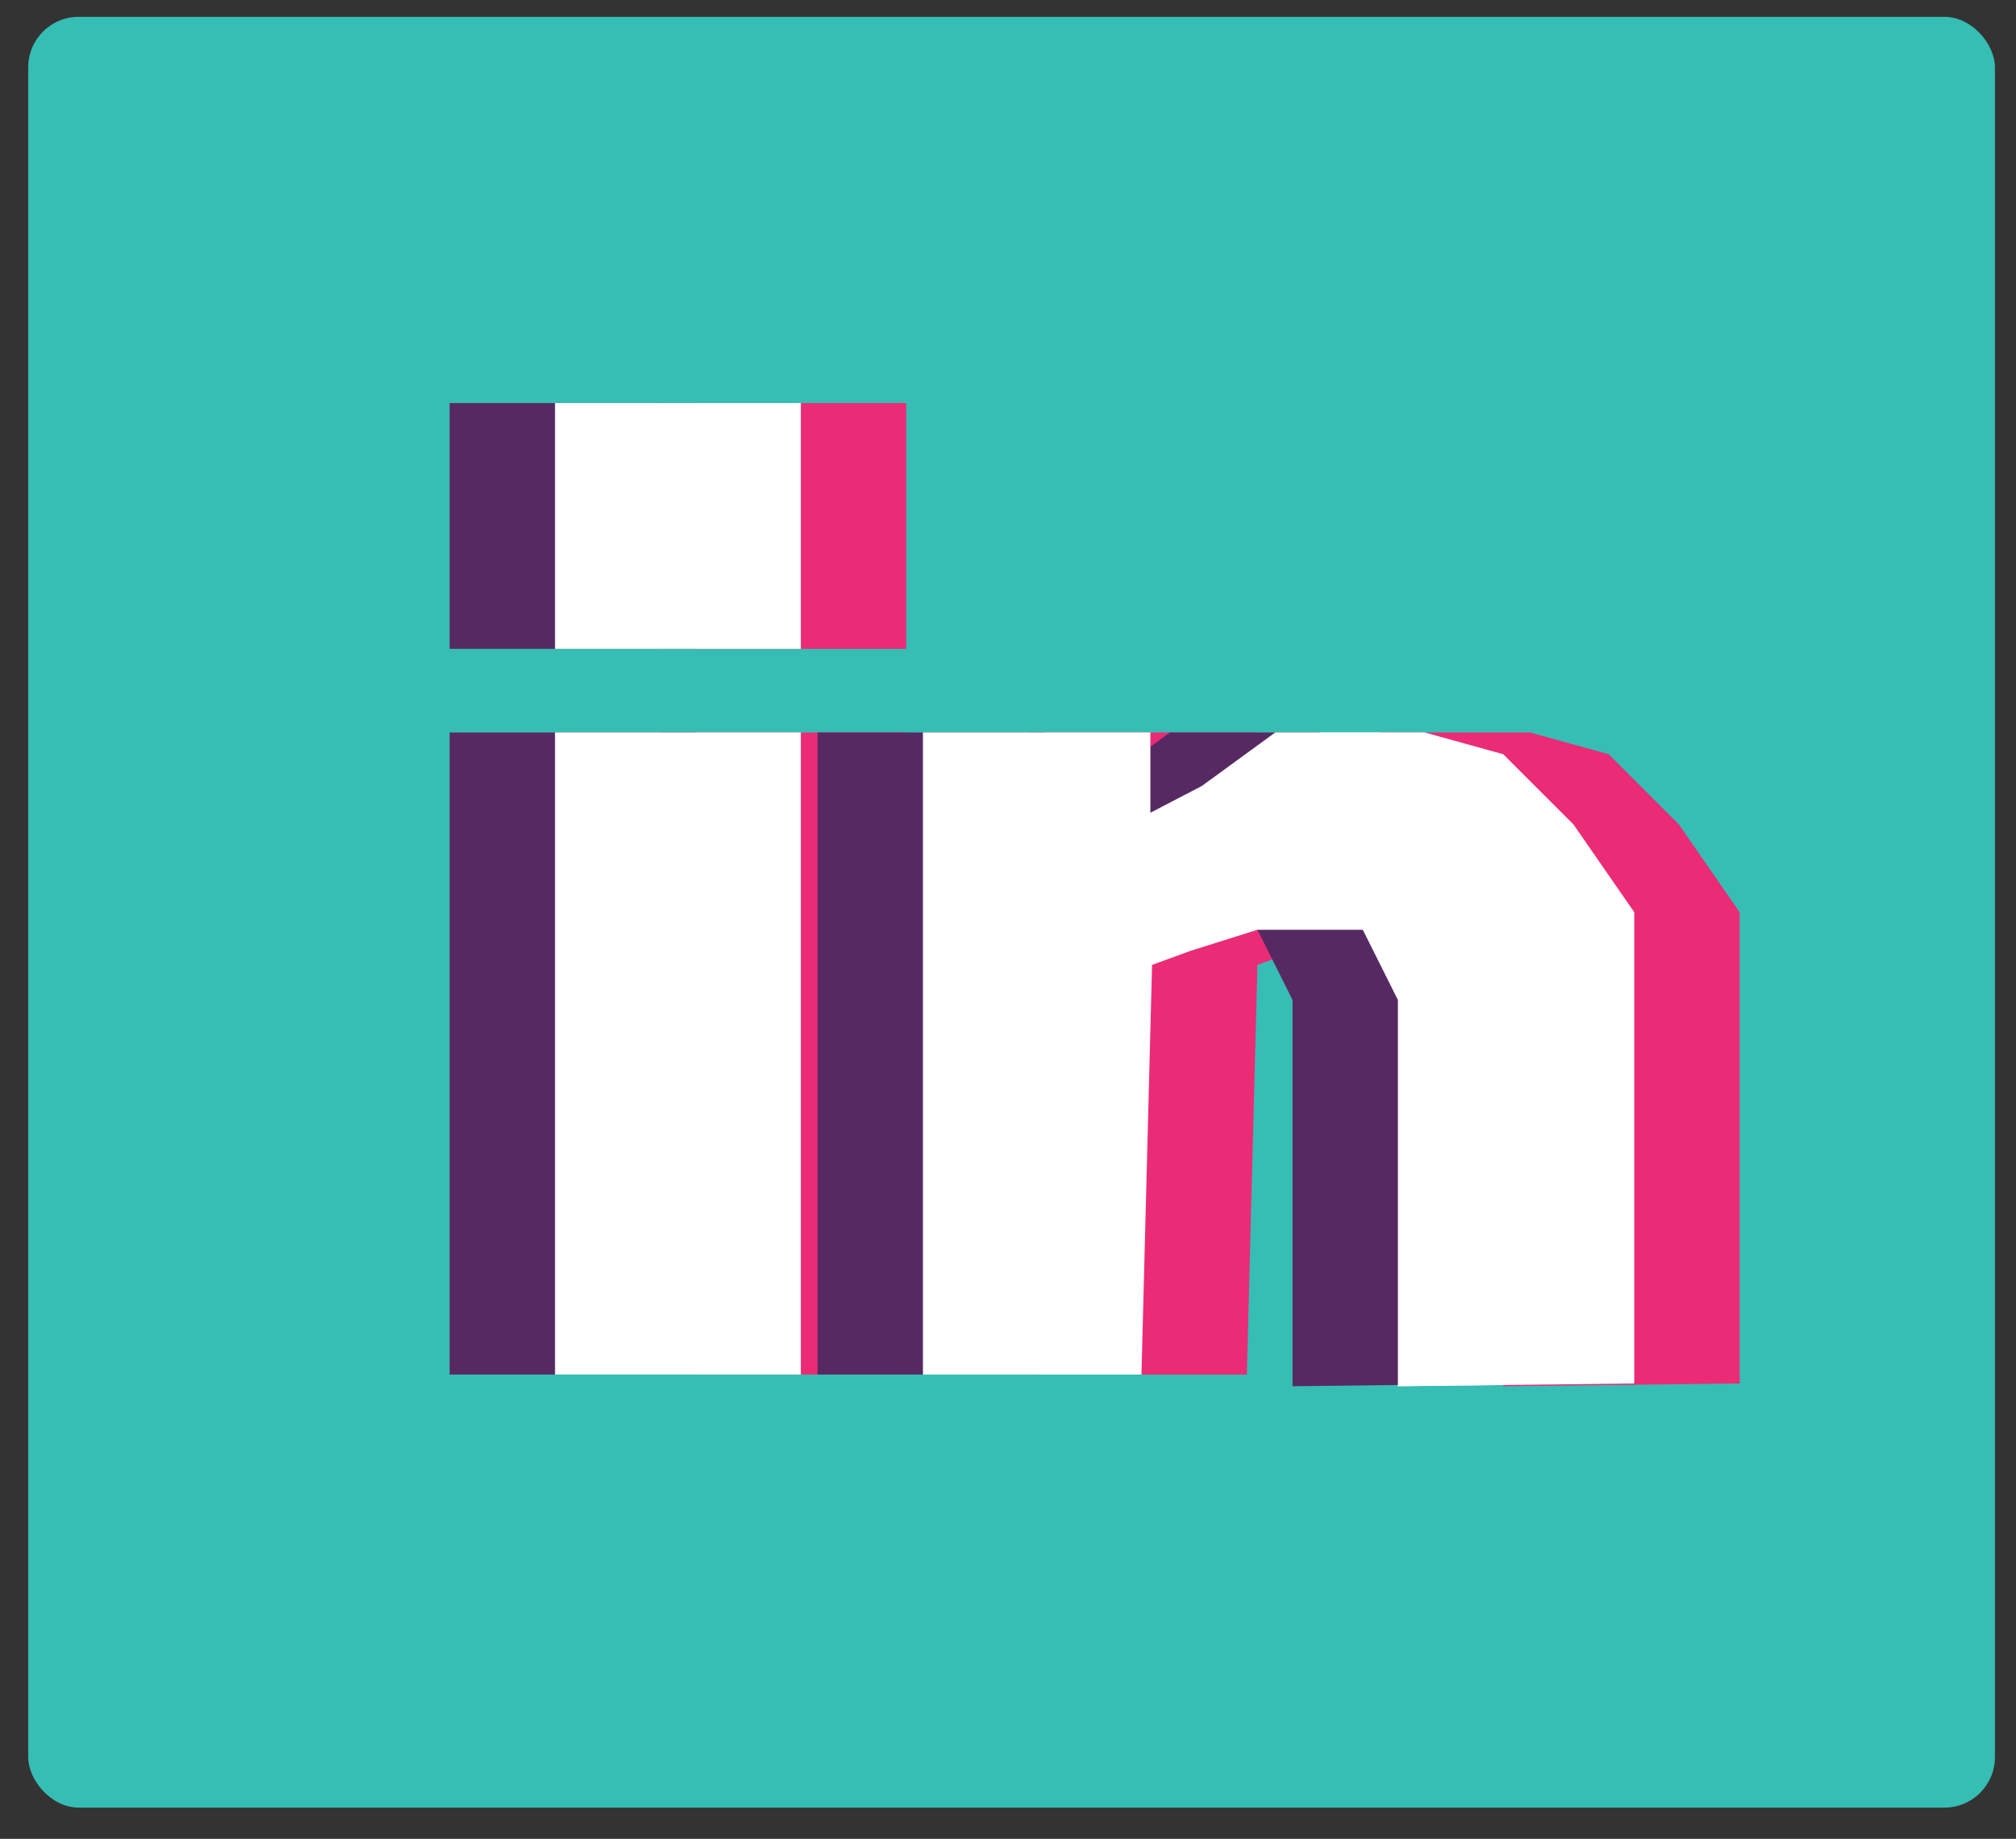 <?xml version="1.0" encoding="UTF-8"?>
<svg id="Layer_1" xmlns="http://www.w3.org/2000/svg" version="1.1" viewBox="0 0 479 437">
  <rect x="0" y="0" width="479" height="437" fill="#333333" stroke="none"/>
  <!-- Generator: Adobe Illustrator 29.2.1, SVG Export Plug-In . SVG Version: 2.1.0 Build 116)  -->
  <defs>
    <style>
      .st0 {
        fill: #fff;
      }

      .st1 {
        fill: #ec2b77;
      }

      .st2 {
        fill: #572963;
      }

      .st3 {
        fill: #36bdb4;
      }
    </style>
  </defs>
  <rect class="st3" x="6.7" y="4" width="467.3" height="425.58" rx="12" ry="12"/>
  <g>
    <rect class="st0" x="131.87" y="95.79" width="58.41" height="58.41"/>
    <rect class="st0" x="131.87" y="174.07" width="58.41" height="152.59"/>
    <polygon class="st0" points="219.29 174.07 273.33 174.07 273.33 193.15 285.55 186.79 303 174.07 338.5 174.07 357.17 179.24 373.86 195.93 388.3 216.79 388.3 328.78 332.14 329.44 332.14 262.68 332.14 237.65 323.8 220.96 298.76 220.96 282.81 225.99 273.73 229.31 271.21 326.66 219.29 326.66 219.29 174.07"/>
  </g>
  <g>
    <rect class="st1" x="156.9" y="95.79" width="58.41" height="58.41"/>
    <rect class="st1" x="156.9" y="174.07" width="58.41" height="152.59"/>
    <polygon class="st1" points="244.32 174.07 298.36 174.07 298.36 193.15 310.58 186.79 328.03 174.07 363.53 174.07 382.21 179.24 398.9 195.93 413.34 216.79 413.34 328.78 357.17 329.44 357.17 262.68 357.17 237.65 348.83 220.96 323.8 220.96 307.85 225.99 298.76 229.31 296.25 326.66 244.32 326.66 244.32 174.07"/>
  </g>
  <g>
    <rect class="st2" x="106.83" y="95.79" width="58.41" height="58.41"/>
    <rect class="st2" x="106.83" y="174.07" width="58.41" height="152.59"/>
    <polygon class="st2" points="194.25 174.07 248.3 174.07 248.3 193.15 260.52 186.79 277.97 174.07 313.46 174.07 332.14 179.24 348.83 195.93 363.27 216.79 363.27 328.78 307.11 329.44 307.11 262.68 307.11 237.65 298.76 220.96 273.73 220.96 257.78 225.99 248.69 229.31 246.18 326.66 194.25 326.66 194.25 174.07"/>
  </g>
  <g>
    <rect class="st0" x="131.87" y="95.79" width="58.41" height="58.41"/>
    <rect class="st0" x="131.87" y="174.07" width="58.41" height="152.59"/>
    <polygon class="st0" points="219.29 174.07 273.33 174.07 273.33 193.15 285.55 186.79 303 174.07 338.5 174.07 357.17 179.24 373.86 195.93 388.3 216.79 388.3 328.78 332.14 329.44 332.14 262.68 332.14 237.65 323.8 220.96 298.76 220.96 282.81 225.99 273.73 229.31 271.21 326.66 219.29 326.66 219.29 174.07"/>
  </g>
</svg>